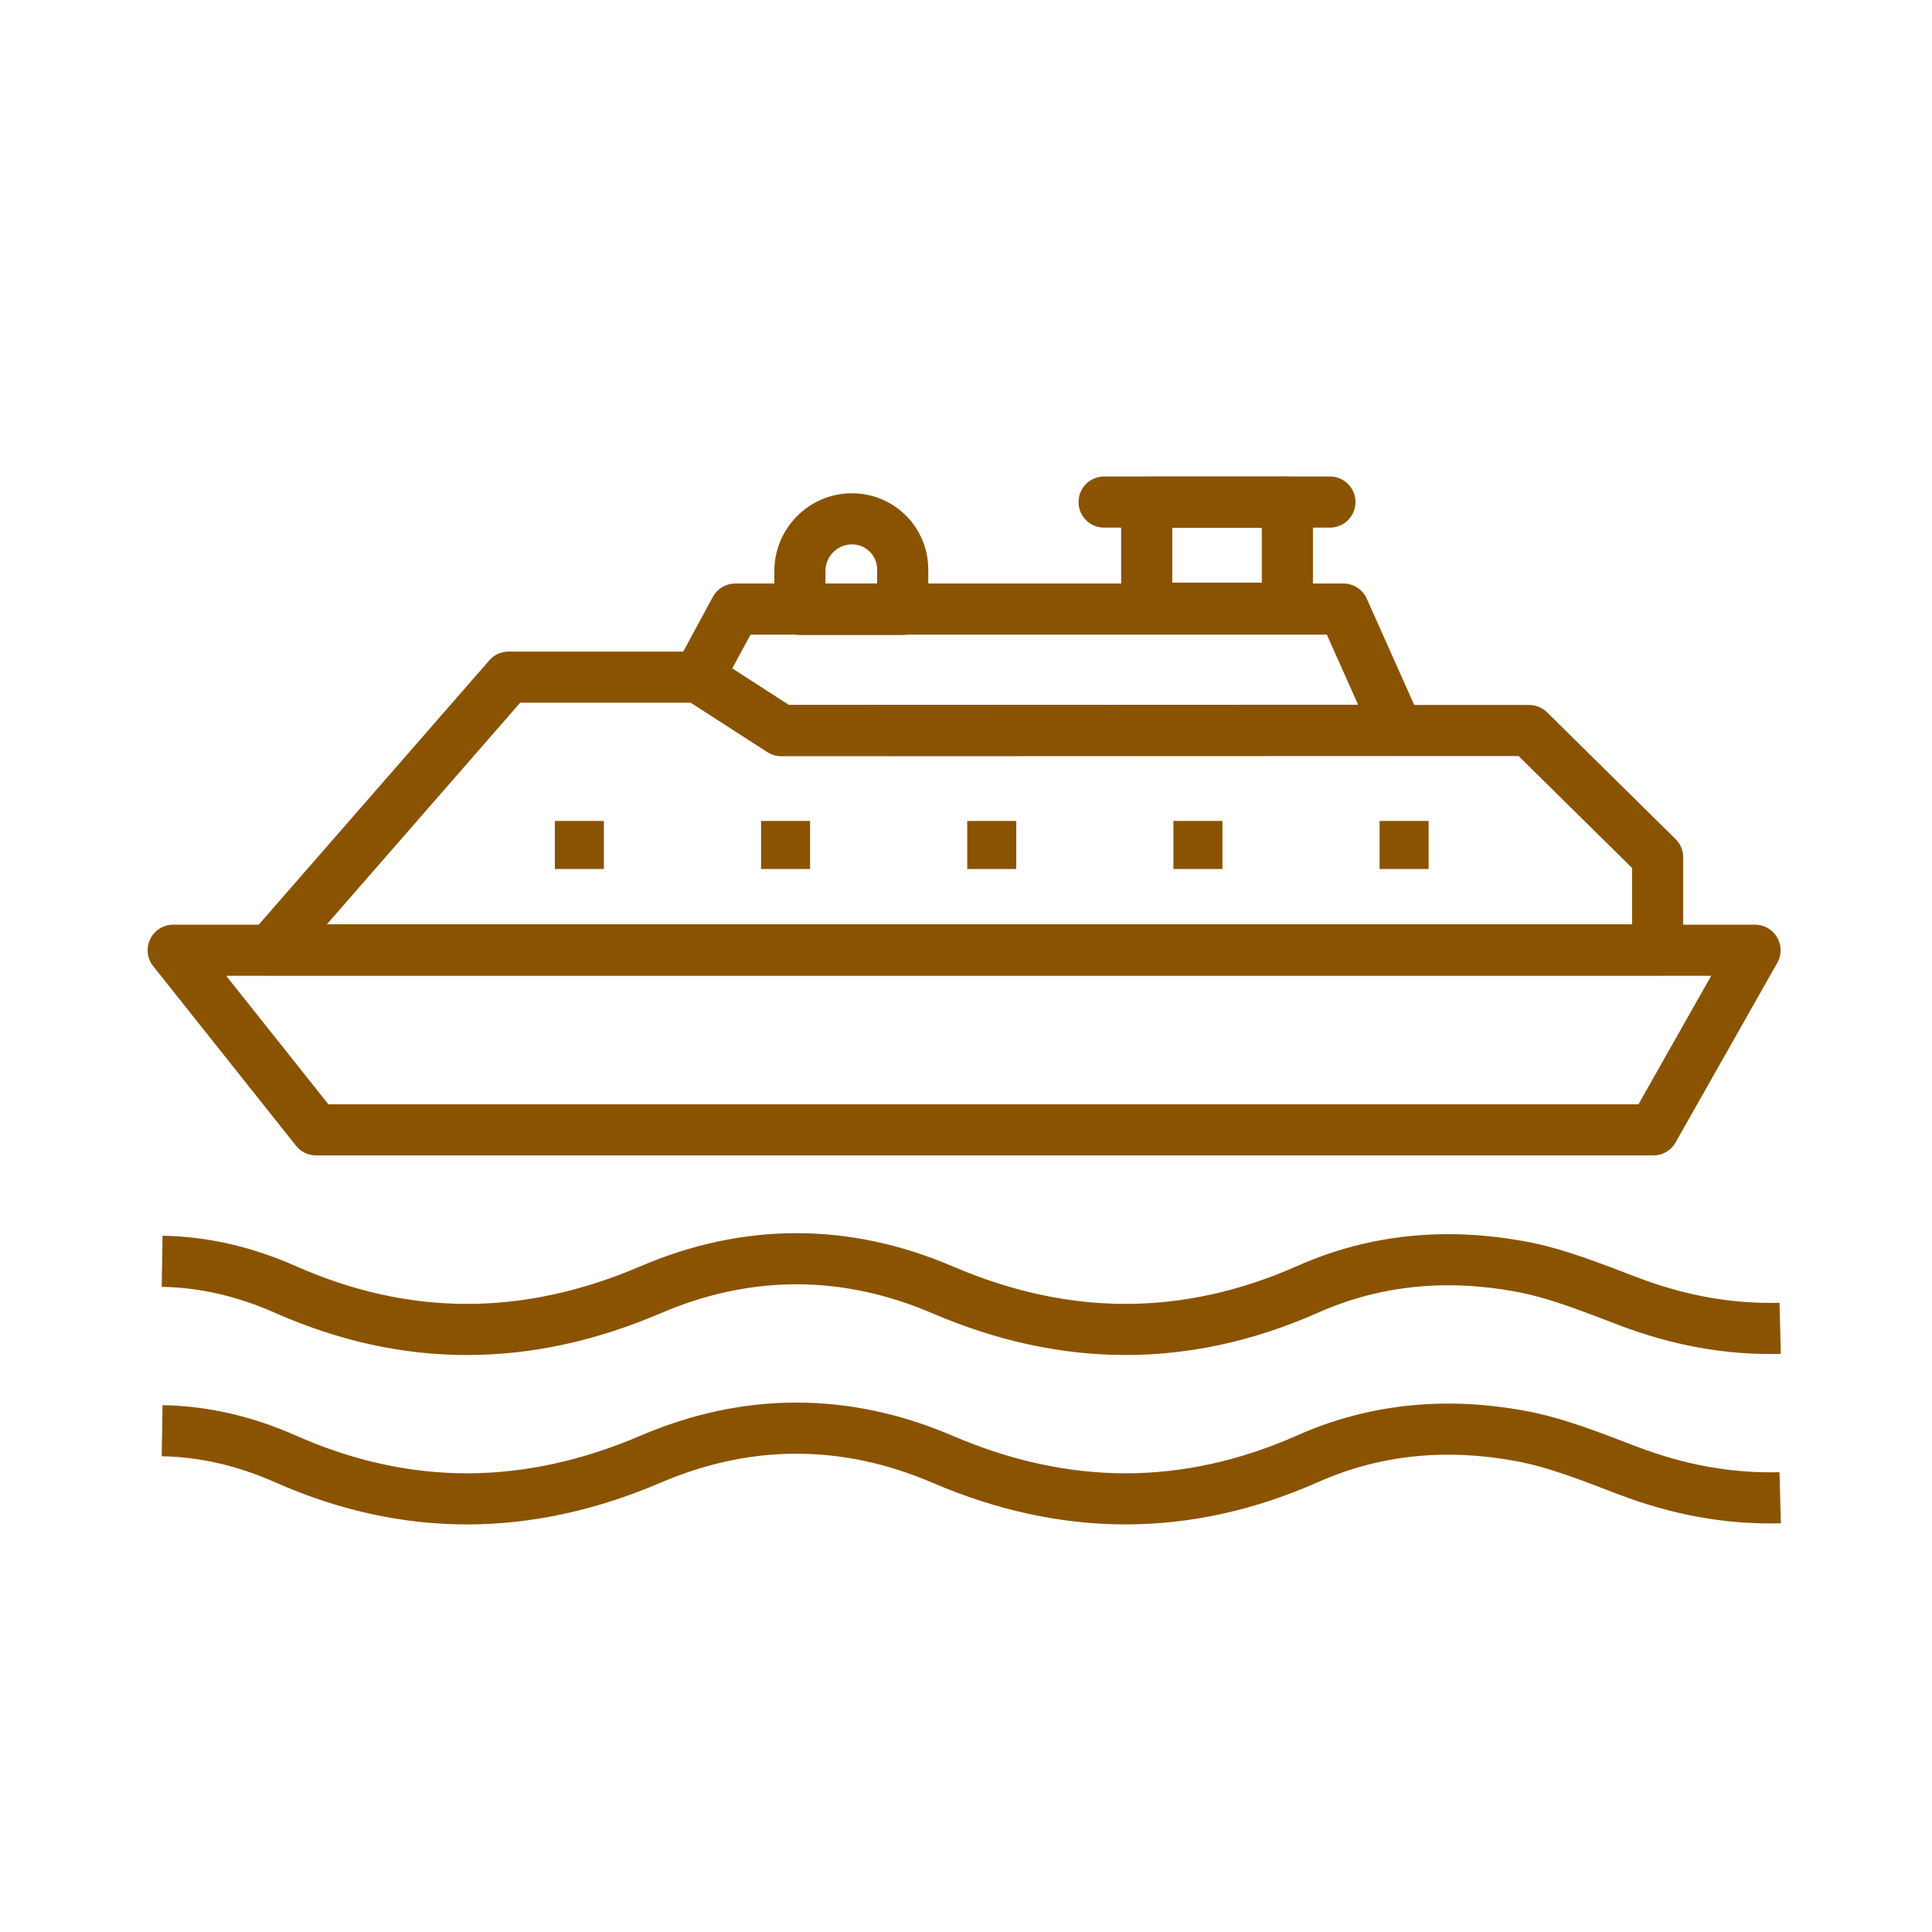 <?xml version='1.0' encoding='UTF-8'?>
<svg xmlns="http://www.w3.org/2000/svg" id="q" data-name="Bateau profil" viewBox="0 0 453.54 453.54">
  <defs>
    <style>
      .z {
        fill: #8A5301;
        stroke-width: 0px;
      }

      .aa {
        stroke-linecap: round;
        stroke-linejoin: round;
      }

      .aa, .ab {
        fill: none;
        stroke: #8A5301;
        stroke-width: 12px;
      }

      .ab {
        stroke-miterlimit: 10;
      }
    </style>
  </defs>
  <g>
    <polygon class="aa" points="40.66 223.07 412 223.07 388.13 265.23 74.19 265.23 40.66 223.07"/>
    <polygon class="aa" points="389.13 222.98 389.13 201.25 358.96 171.49 333.83 171.49 183.39 171.49 163.96 158.96 119.39 158.96 63.54 222.98 389.13 222.98"/>
    <polygon class="aa" points="328.07 171.43 315.37 142.98 172.62 142.98 163.96 158.96 163.96 158.96 183.39 171.49 328.07 171.43"/>
    <rect class="z" x="130.25" y="192.72" width="11.51" height="11.28"/>
    <rect class="z" x="178.66" y="192.72" width="11.51" height="11.28"/>
    <rect class="z" x="227.06" y="192.72" width="11.51" height="11.28"/>
    <rect class="z" x="275.46" y="192.72" width="11.51" height="11.28"/>
    <rect class="z" x="323.86" y="192.72" width="11.51" height="11.28"/>
    <rect class="aa" x="269.19" y="117.89" width="33.02" height="24.89"/>
    <line class="aa" x1="259.19" y1="117.86" x2="312.2" y2="117.86"/>
    <path class="aa" d="M200.04,121.8h0c6.55,0,11.87,5.32,11.87,11.87v9.39h-24.13v-9.01c0-6.76,5.49-12.26,12.26-12.26Z"/>
  </g>
  <g>
    <path class="ab" d="M38.06,335.86c10.1.17,19.72,2.54,28.9,6.6,28.61,12.67,57.05,12.38,85.8.07,22.66-9.7,45.8-9.7,68.49.03,28.74,12.33,57.22,12.52,85.8-.15,16.04-7.11,32.88-8.45,49.84-5.33,8.71,1.6,17.14,5.07,25.49,8.23,11.41,4.31,23.05,6.61,35.52,6.29"/>
    <path class="ab" d="M38.06,296.09c10.1.17,19.72,2.54,28.9,6.6,28.61,12.67,57.05,12.38,85.8.07,22.66-9.7,45.8-9.7,68.49.03,28.74,12.33,57.22,12.52,85.8-.15,16.04-7.11,32.88-8.45,49.84-5.33,8.71,1.6,17.14,5.07,25.49,8.23,11.41,4.31,23.05,6.61,35.52,6.29"/>
  </g>
</svg>
